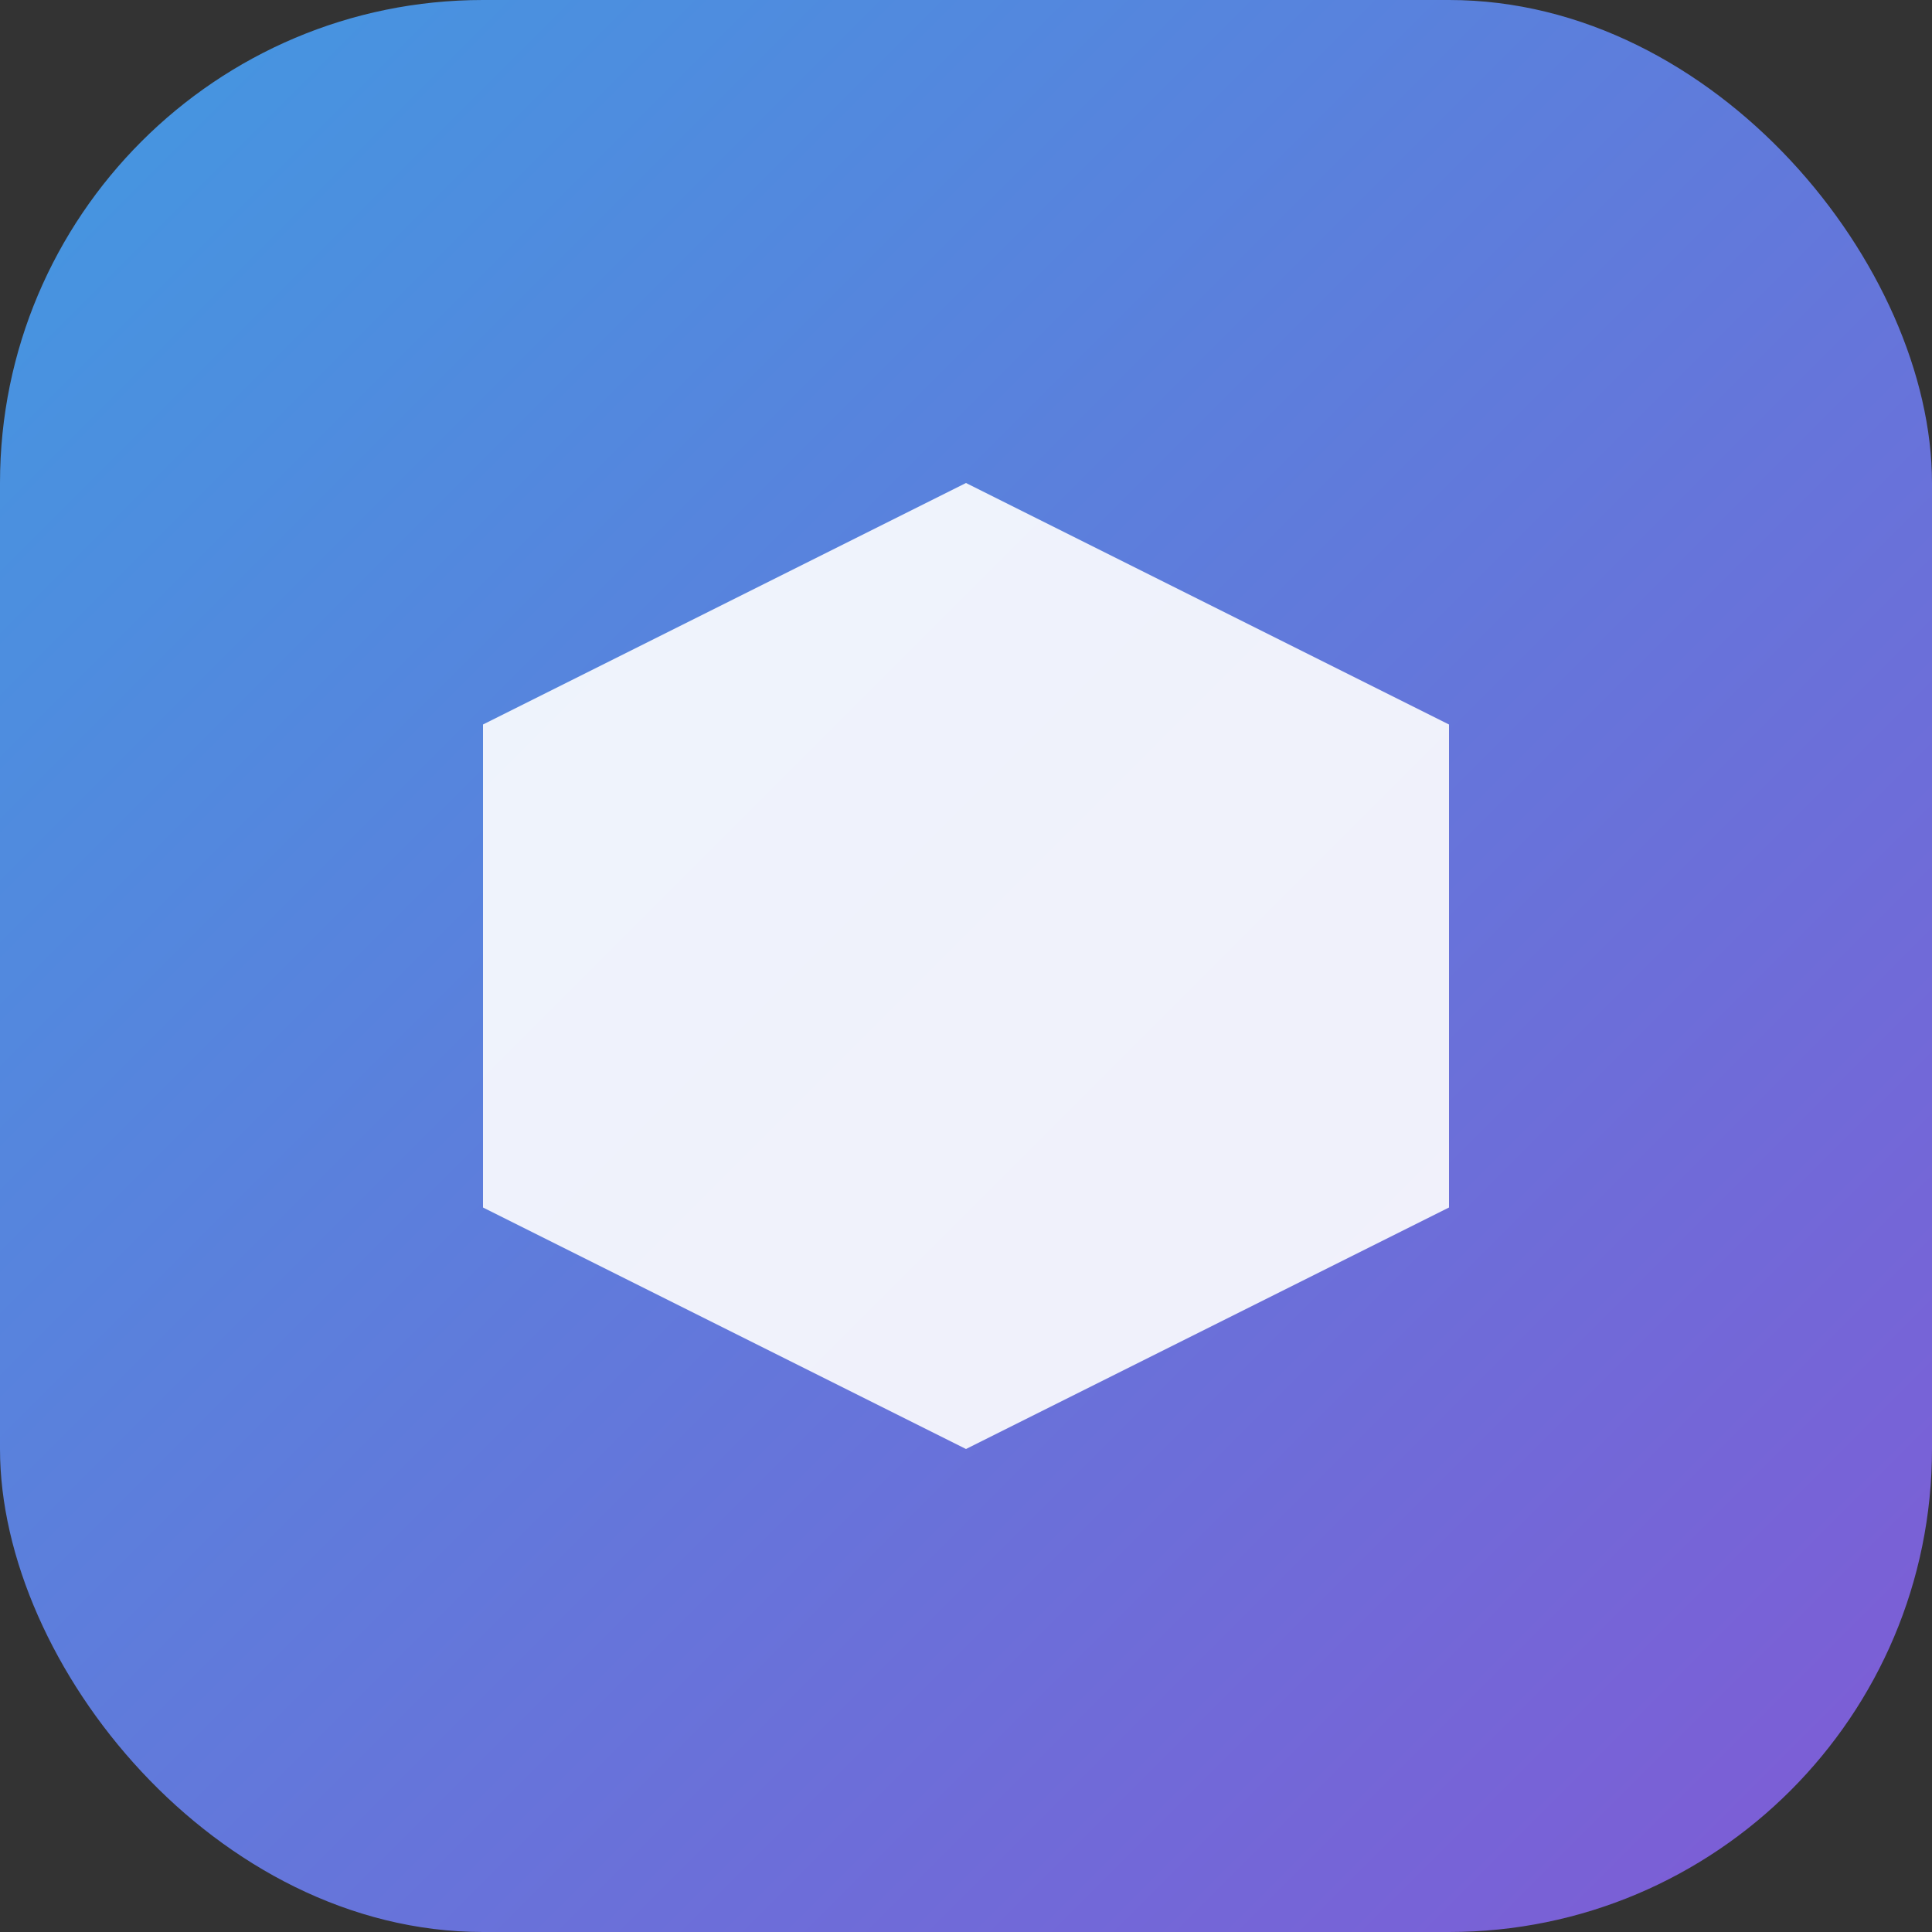 <?xml version="1.0" encoding="UTF-8"?>
<svg width="32px" height="32px" viewBox="0 0 32 32" version="1.1" xmlns="http://www.w3.org/2000/svg">
    <rect x="0" y="0" width="32" height="32" fill="#333333" stroke="none"/>
    <title>Portfolio Favicon</title>
    <defs>
        <linearGradient x1="0%" y1="0%" x2="100%" y2="100%" id="portfolioGradient">
            <stop stop-color="#4299E1" offset="0%"></stop>
            <stop stop-color="#805AD5" offset="100%"></stop>
        </linearGradient>
    </defs>
    <g stroke="none" stroke-width="1" fill="none" fill-rule="evenodd">
        <rect fill="url(#portfolioGradient)" x="0" y="0" width="32" height="32" rx="8"></rect>
        <path d="M16,8 L24,12 L24,20 L16,24 L8,20 L8,12 L16,8 Z" fill="white" fill-opacity="0.9"></path>
    </g>
</svg> 